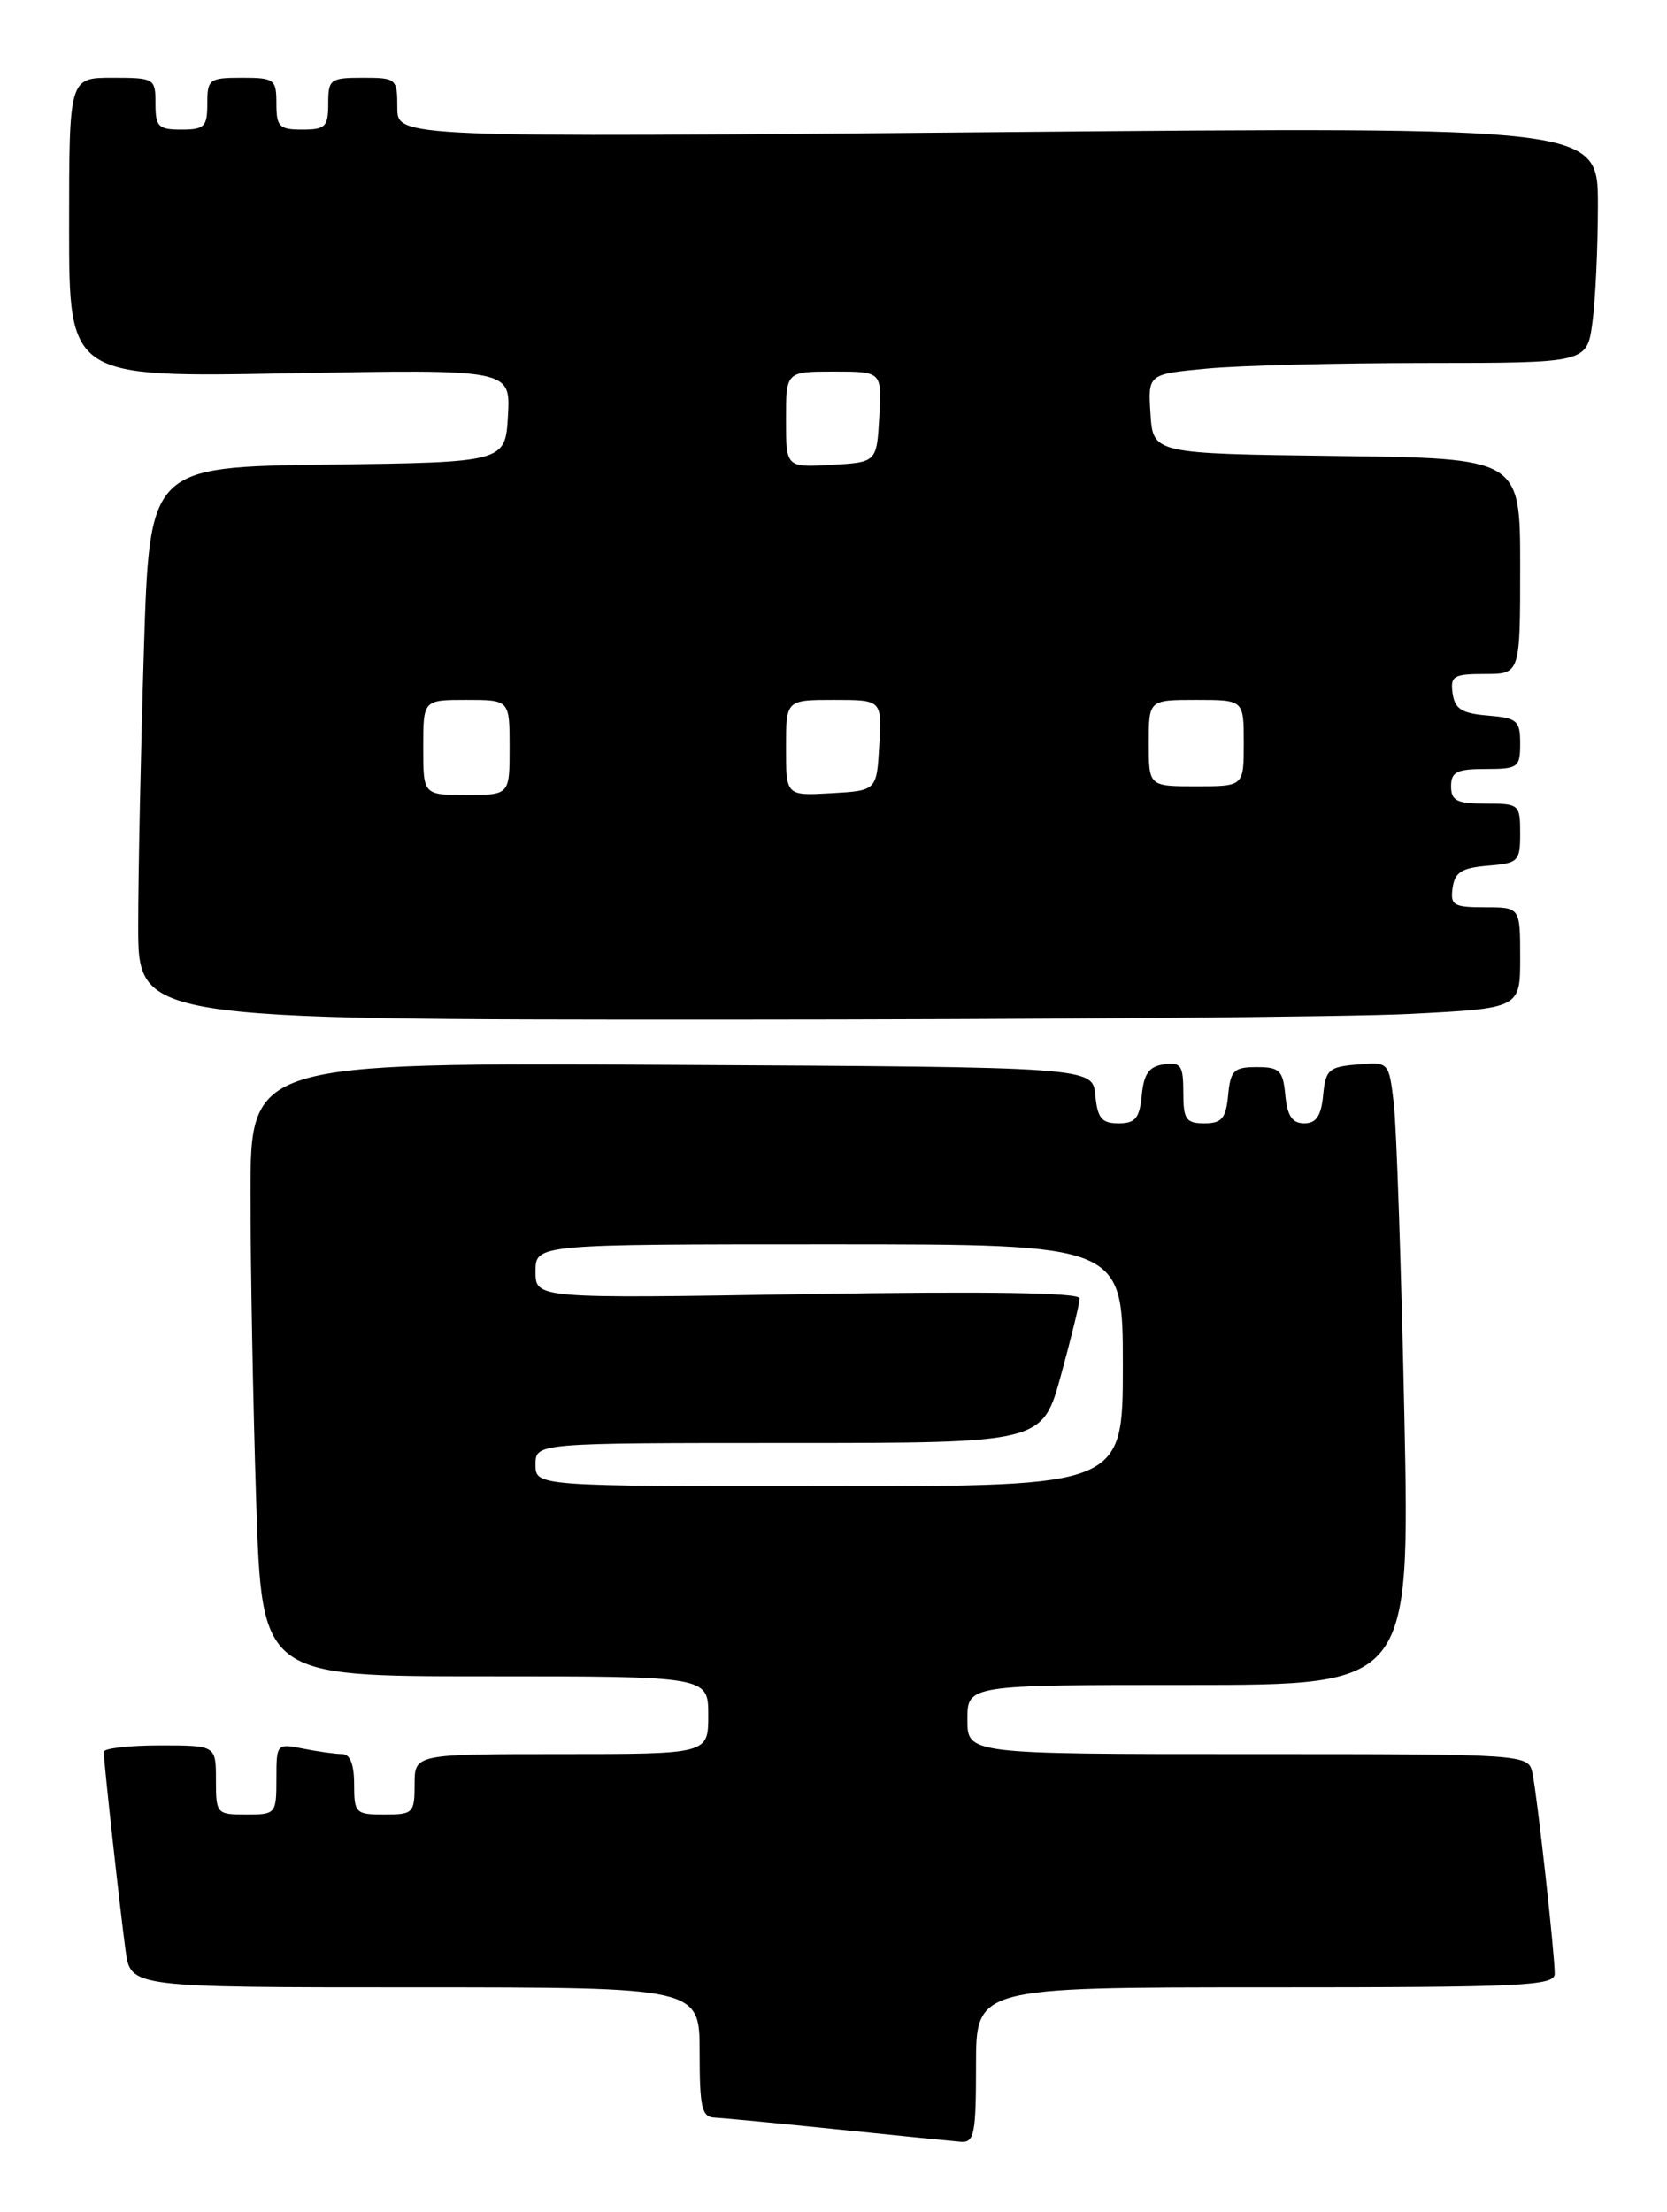 <?xml version="1.0" encoding="UTF-8" standalone="no"?>
<!DOCTYPE svg PUBLIC "-//W3C//DTD SVG 1.1//EN" "http://www.w3.org/Graphics/SVG/1.1/DTD/svg11.dtd" >
<svg xmlns="http://www.w3.org/2000/svg" xmlns:xlink="http://www.w3.org/1999/xlink" version="1.1" viewBox="0 0 193 256">
 <g >
 <path fill="currentColor"
d=" M 113.00 239.00 C 113.00 230.00 113.00 230.00 146.50 230.00 C 176.36 230.00 180.00 229.83 180.00 228.42 C 180.00 226.10 177.98 207.88 177.43 205.25 C 176.96 203.00 176.96 203.00 144.48 203.00 C 112.00 203.00 112.00 203.00 112.00 199.00 C 112.00 195.00 112.00 195.00 137.62 195.00 C 163.24 195.00 163.24 195.00 162.59 163.75 C 162.23 146.56 161.68 130.34 161.37 127.70 C 160.80 122.89 160.80 122.89 157.15 123.20 C 153.84 123.47 153.47 123.80 153.19 126.75 C 152.96 129.15 152.38 130.00 151.00 130.00 C 149.62 130.00 149.04 129.15 148.81 126.75 C 148.54 123.88 148.15 123.50 145.50 123.50 C 142.85 123.50 142.46 123.88 142.19 126.75 C 141.93 129.44 141.45 130.00 139.44 130.00 C 137.31 130.00 137.00 129.55 137.00 126.43 C 137.00 123.30 136.72 122.90 134.75 123.18 C 133.03 123.43 132.43 124.26 132.19 126.75 C 131.93 129.42 131.45 130.00 129.50 130.00 C 127.55 130.00 127.07 129.42 126.81 126.75 C 126.50 123.50 126.50 123.50 77.75 123.24 C 29.00 122.98 29.00 122.98 29.00 138.24 C 29.00 146.63 29.30 162.61 29.66 173.75 C 30.32 194.00 30.32 194.00 56.16 194.00 C 82.00 194.00 82.00 194.00 82.00 198.50 C 82.00 203.00 82.00 203.00 65.00 203.00 C 48.00 203.00 48.00 203.00 48.00 206.50 C 48.00 209.83 47.83 210.00 44.50 210.00 C 41.17 210.00 41.00 209.83 41.00 206.50 C 41.00 204.20 40.53 203.00 39.63 203.00 C 38.87 203.00 36.84 202.72 35.13 202.38 C 32.03 201.76 32.00 201.79 32.00 205.88 C 32.00 209.92 31.93 210.00 28.50 210.00 C 25.08 210.00 25.00 209.90 25.00 206.00 C 25.00 202.00 25.00 202.00 18.50 202.00 C 14.92 202.00 12.00 202.34 12.01 202.75 C 12.02 203.97 13.91 221.13 14.54 225.75 C 15.12 230.00 15.12 230.00 48.06 230.00 C 81.00 230.00 81.00 230.00 81.00 237.50 C 81.00 243.95 81.25 245.01 82.75 245.07 C 83.71 245.12 90.12 245.73 97.00 246.44 C 103.88 247.15 110.29 247.79 111.25 247.87 C 112.80 247.98 113.00 246.96 113.00 239.00 Z  M 163.25 117.34 C 176.00 116.69 176.00 116.69 176.00 110.85 C 176.00 105.00 176.00 105.00 171.93 105.00 C 168.28 105.00 167.89 104.77 168.18 102.75 C 168.44 100.94 169.24 100.44 172.25 100.19 C 175.80 99.90 176.00 99.69 176.00 96.44 C 176.00 93.09 175.89 93.00 172.00 93.00 C 168.67 93.00 168.00 92.67 168.00 91.00 C 168.00 89.33 168.67 89.00 172.00 89.00 C 175.76 89.00 176.00 88.82 176.00 86.06 C 176.00 83.39 175.66 83.09 172.25 82.81 C 169.24 82.56 168.44 82.06 168.18 80.25 C 167.89 78.23 168.28 78.00 171.93 78.00 C 176.00 78.00 176.00 78.00 176.00 65.52 C 176.00 53.04 176.00 53.04 154.75 52.77 C 133.50 52.50 133.50 52.50 133.20 47.90 C 132.90 43.30 132.90 43.30 139.70 42.66 C 143.44 42.30 154.88 42.01 165.11 42.01 C 183.73 42.00 183.73 42.00 184.36 37.36 C 184.71 34.81 185.00 28.66 185.00 23.70 C 185.00 14.68 185.00 14.68 115.50 15.30 C 46.00 15.92 46.00 15.92 46.00 12.46 C 46.00 9.09 45.90 9.00 42.00 9.00 C 38.22 9.00 38.00 9.17 38.00 12.00 C 38.00 14.67 37.67 15.00 35.00 15.00 C 32.33 15.00 32.00 14.67 32.00 12.00 C 32.00 9.17 31.78 9.00 28.00 9.00 C 24.22 9.00 24.00 9.17 24.00 12.00 C 24.00 14.67 23.67 15.00 21.00 15.00 C 18.33 15.00 18.00 14.67 18.00 12.00 C 18.00 9.07 17.89 9.00 13.00 9.00 C 8.00 9.00 8.00 9.00 8.00 26.34 C 8.00 43.68 8.00 43.68 33.56 43.20 C 59.11 42.73 59.11 42.73 58.81 48.11 C 58.50 53.50 58.50 53.50 37.91 53.77 C 17.32 54.04 17.32 54.04 16.66 75.18 C 16.30 86.81 16.00 101.20 16.00 107.16 C 16.00 118.00 16.00 118.00 83.25 118.00 C 120.24 117.99 156.24 117.70 163.25 117.34 Z  M 62.00 169.50 C 62.00 167.00 62.00 167.00 91.34 167.00 C 120.69 167.00 120.69 167.00 122.84 159.13 C 124.03 154.80 125.00 150.81 125.00 150.26 C 125.00 149.60 114.21 149.43 93.50 149.77 C 62.00 150.29 62.00 150.29 62.00 147.15 C 62.00 144.00 62.00 144.00 96.00 144.00 C 130.00 144.00 130.00 144.00 130.00 158.00 C 130.00 172.00 130.00 172.00 96.00 172.00 C 62.00 172.00 62.00 172.00 62.00 169.50 Z  M 49.00 86.50 C 49.00 81.00 49.00 81.00 54.00 81.00 C 59.00 81.00 59.00 81.00 59.00 86.50 C 59.00 92.00 59.00 92.00 54.00 92.00 C 49.00 92.00 49.00 92.00 49.00 86.50 Z  M 91.00 86.55 C 91.00 81.00 91.00 81.00 96.55 81.00 C 102.10 81.00 102.10 81.00 101.80 86.25 C 101.50 91.50 101.50 91.50 96.25 91.80 C 91.00 92.10 91.00 92.10 91.00 86.55 Z  M 133.00 86.00 C 133.00 81.00 133.00 81.00 138.50 81.00 C 144.00 81.00 144.00 81.00 144.00 86.00 C 144.00 91.00 144.00 91.00 138.50 91.00 C 133.00 91.00 133.00 91.00 133.00 86.00 Z  M 91.00 48.55 C 91.00 43.00 91.00 43.00 96.55 43.00 C 102.10 43.00 102.10 43.00 101.80 48.25 C 101.50 53.50 101.50 53.50 96.25 53.80 C 91.00 54.10 91.00 54.10 91.00 48.55 Z "/>
</g>
</svg>